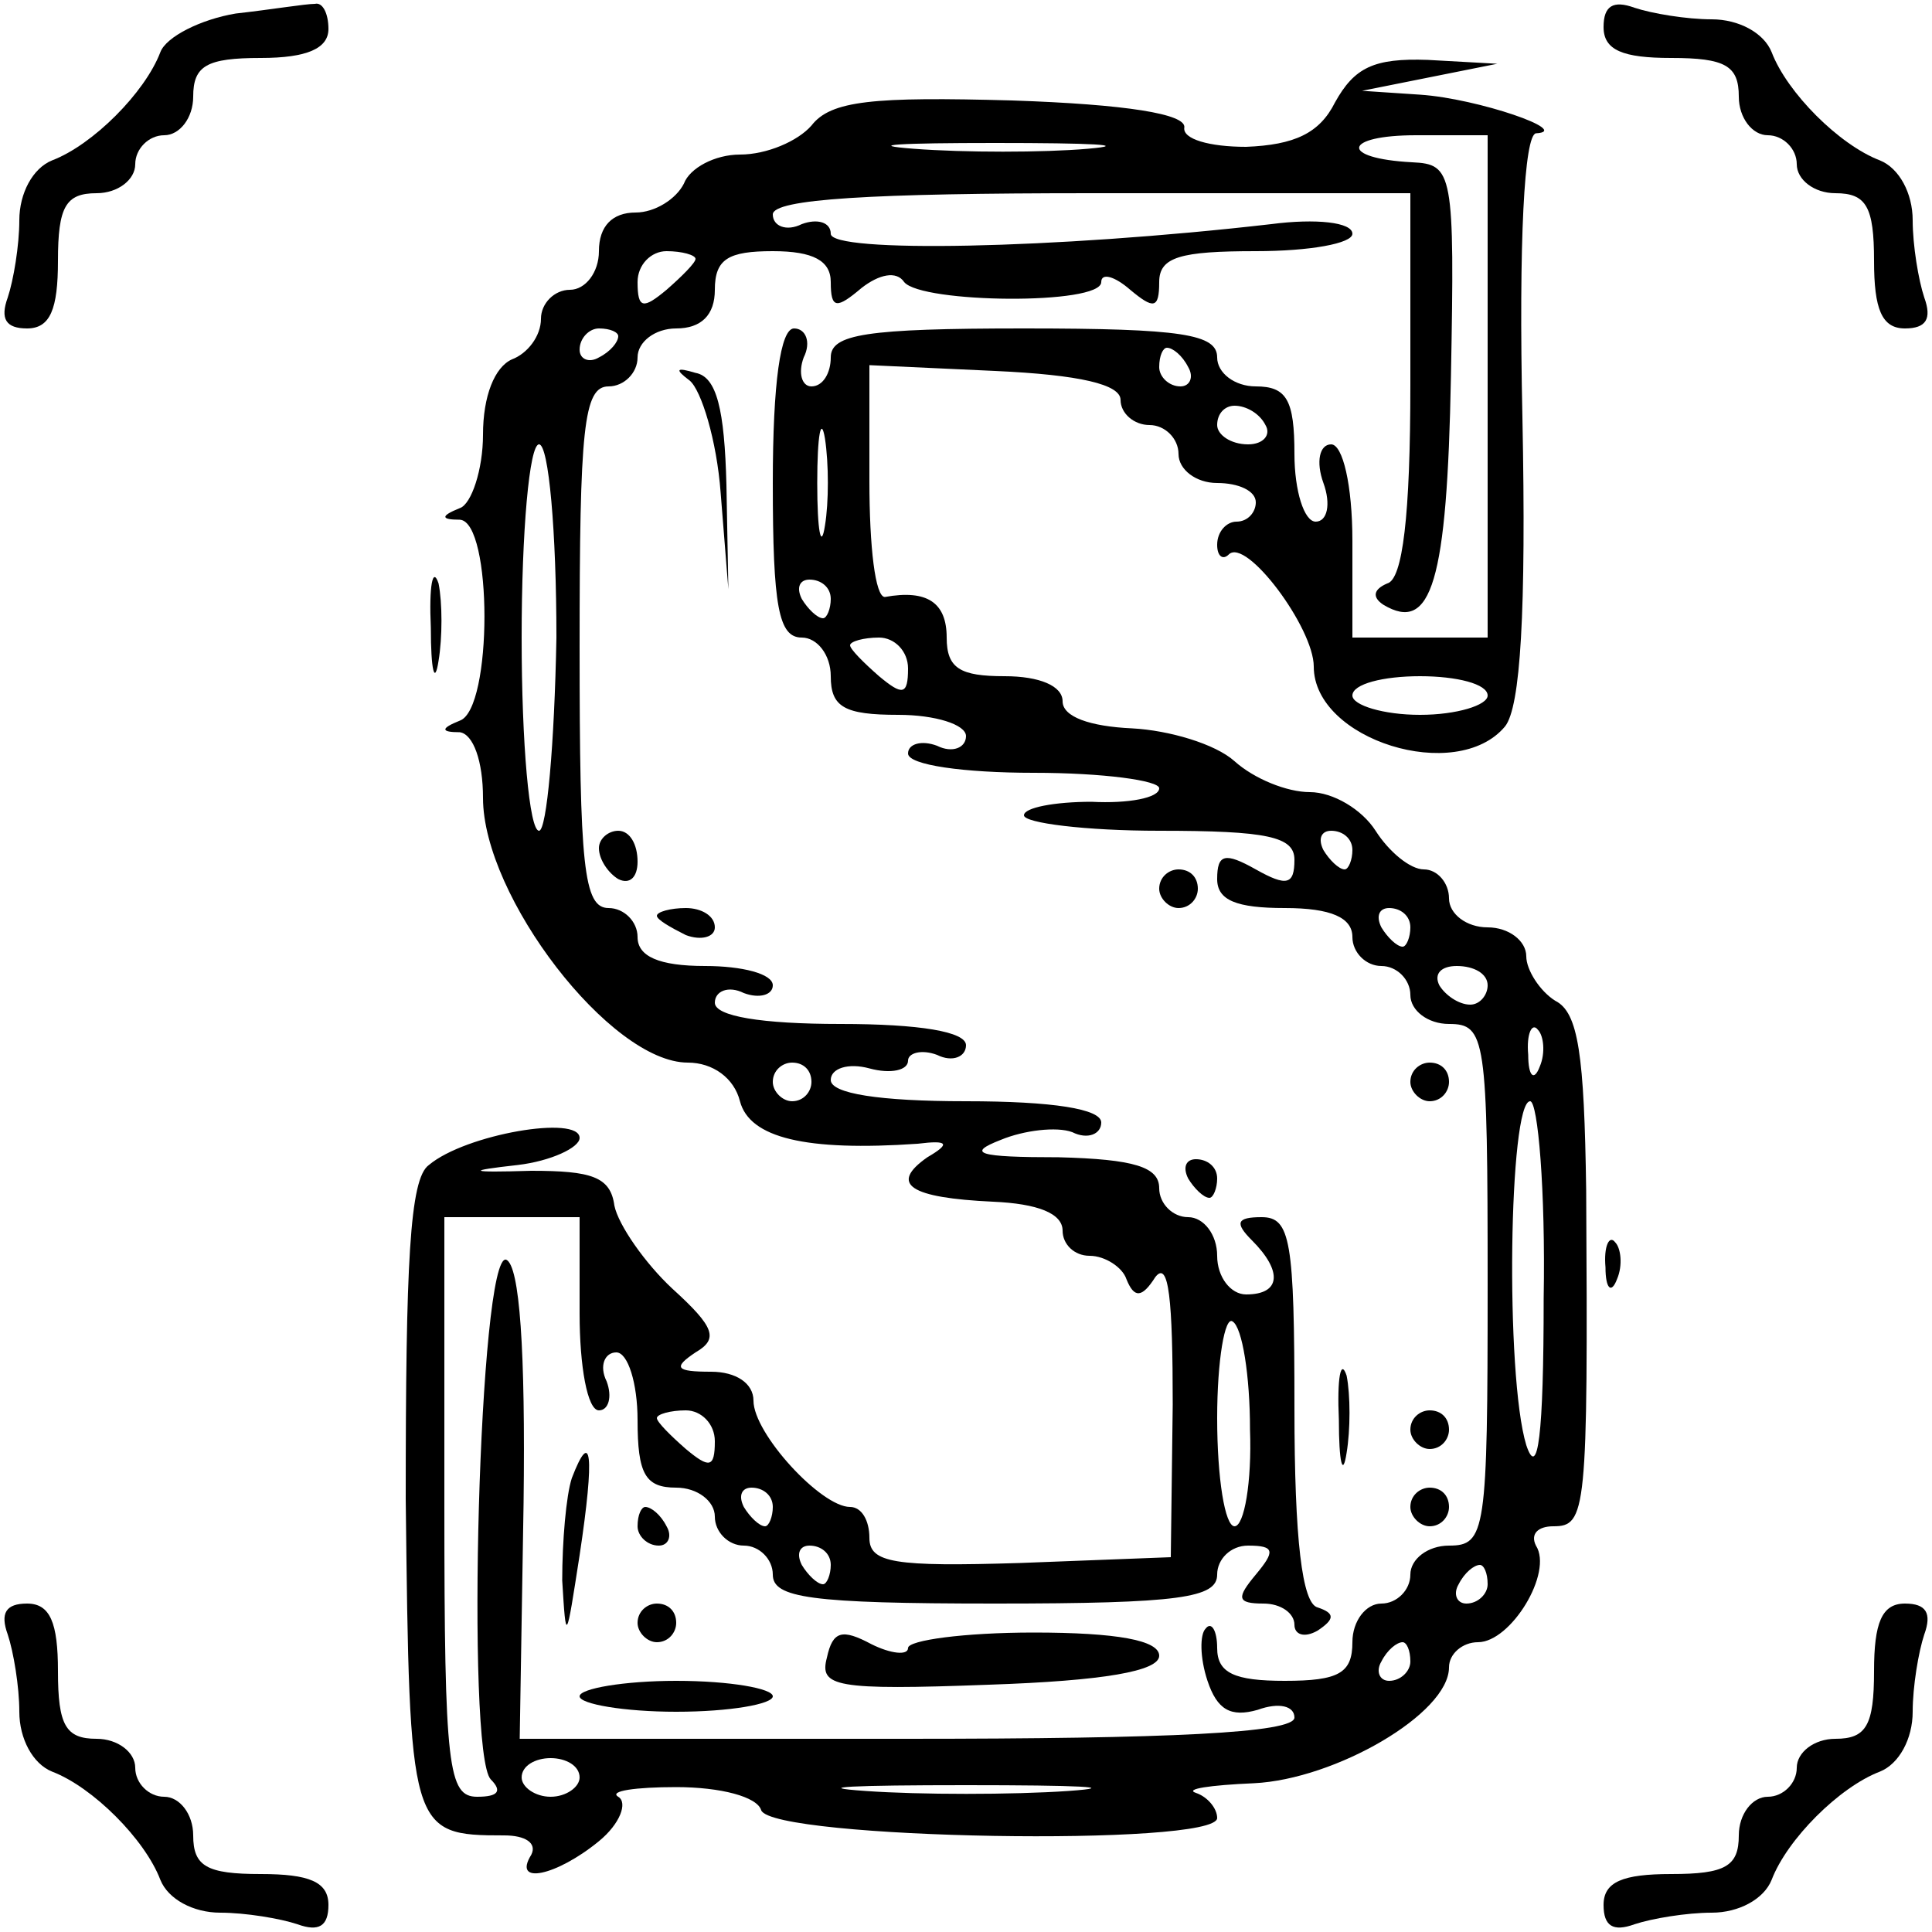 <?xml version="1.0" standalone="no"?>
<!DOCTYPE svg PUBLIC "-//W3C//DTD SVG 20010904//EN"
 "http://www.w3.org/TR/2001/REC-SVG-20010904/DTD/svg10.dtd">
<svg version="1.0" xmlns="http://www.w3.org/2000/svg"
 width="100pt" height="100pt" viewBox="0 0 100 100"
 preserveAspectRatio="xMidYMid meet">
<g transform="translate(0,100) scale(0.1,-0.1)"
fill="#000000" stroke="none">
<path d="M122 993 c-18 -3 -36 -12 -39 -20 -8 -21 -35 -48 -56 -56 -10 -4 -17
-17 -17 -31 0 -13 -3 -31 -6 -40 -4 -11 -1 -16 10 -16 12 0 16 10 16 35 0 28
4 35 20 35 11 0 20 7 20 15 0 8 7 15 15 15 8 0 15 9 15 20 0 16 7 20 35 20 24
0 35 5 35 15 0 8 -3 14 -7 13 -5 0 -23 -3 -41 -5z"/>
<path d="M830 986 c0 -12 10 -16 35 -16 28 0 35 -4 35 -20 0 -11 7 -20 15 -20
8 0 15 -7 15 -15 0 -8 9 -15 20 -15 16 0 20 -7 20 -35 0 -25 4 -35 16 -35 11
0 14 5 10 16 -3 9 -6 27 -6 40 0 14 -7 27 -17 31 -21 8 -48 35 -56 56 -4 10
-17 17 -31 17 -13 0 -31 3 -40 6 -11 4 -16 1 -16 -10z"/>
<path d="M691 947 c-8 -16 -21 -22 -46 -23 -19 0 -33 4 -32 10 1 7 -30 12 -89
14 -72 2 -94 0 -104 -13 -7 -8 -23 -15 -37 -15 -13 0 -26 -7 -29 -15 -4 -8
-15 -15 -25 -15 -12 0 -19 -7 -19 -20 0 -11 -7 -20 -15 -20 -8 0 -15 -7 -15
-15 0 -9 -7 -18 -15 -21 -9 -4 -15 -19 -15 -39 0 -18 -6 -36 -12 -38 -10 -4
-10 -6 0 -6 17 -1 17 -98 0 -104 -10 -4 -10 -6 0 -6 7 -1 12 -15 12 -34 0 -51
66 -137 106 -137 13 0 24 -8 27 -20 5 -19 34 -26 92 -22 16 2 17 0 5 -7 -20
-14 -9 -21 34 -23 23 -1 36 -6 36 -15 0 -7 6 -13 14 -13 8 0 17 -6 19 -12 4
-10 8 -10 15 1 7 9 9 -12 9 -66 l-1 -79 -78 -3 c-65 -2 -78 0 -78 13 0 9 -4
16 -10 16 -15 0 -50 38 -50 55 0 9 -9 15 -22 15 -18 0 -20 2 -8 10 12 7 10 13
-12 33 -14 13 -28 33 -30 43 -2 15 -12 18 -43 18 -33 -1 -34 0 -7 3 17 2 32 9
32 14 0 12 -59 2 -78 -14 -10 -7 -12 -51 -12 -173 2 -172 2 -174 51 -174 11 0
17 -4 14 -10 -10 -16 13 -11 35 7 11 9 15 20 10 23 -5 3 9 5 30 5 23 0 42 -5
44 -12 6 -15 236 -19 236 -4 0 5 -5 11 -11 13 -6 2 7 4 30 5 42 2 101 36 101
60 0 7 7 13 15 13 17 0 39 36 30 50 -3 6 1 10 9 10 17 0 18 7 17 174 -1 70 -4
92 -16 98 -8 5 -15 16 -15 23 0 8 -9 15 -20 15 -11 0 -20 7 -20 15 0 8 -6 15
-13 15 -7 0 -18 9 -25 20 -7 11 -22 20 -34 20 -12 0 -29 7 -39 16 -10 9 -34
16 -53 17 -22 1 -36 6 -36 14 0 8 -12 13 -30 13 -23 0 -30 4 -30 20 0 18 -10
25 -32 21 -5 0 -8 26 -8 60 l0 60 65 -3 c44 -2 65 -7 65 -15 0 -7 7 -13 15
-13 8 0 15 -7 15 -15 0 -8 9 -15 20 -15 11 0 20 -4 20 -10 0 -5 -4 -10 -10
-10 -5 0 -10 -5 -10 -12 0 -6 3 -8 6 -5 9 9 44 -38 44 -58 0 -38 74 -61 99
-31 8 10 11 59 9 160 -2 92 1 146 7 147 19 1 -30 18 -60 20 l-30 2 35 7 35 7
-36 2 c-28 1 -38 -4 -48 -22z m-128 -24 c-23 -2 -64 -2 -90 0 -26 2 -7 3 42 3
50 0 71 -1 48 -3z m207 -123 l0 -130 -35 0 -35 0 0 50 c0 29 -5 50 -11 50 -6
0 -8 -9 -4 -20 4 -11 2 -20 -4 -20 -6 0 -11 16 -11 35 0 28 -4 35 -20 35 -11
0 -20 7 -20 15 0 12 -18 15 -100 15 -82 0 -100 -3 -100 -15 0 -8 -4 -15 -10
-15 -5 0 -7 7 -4 15 4 8 1 15 -5 15 -7 0 -11 -28 -11 -80 0 -64 3 -80 15 -80
8 0 15 -9 15 -20 0 -16 7 -20 35 -20 19 0 35 -5 35 -11 0 -6 -7 -9 -15 -5 -8
3 -15 1 -15 -4 0 -6 29 -10 65 -10 36 0 65 -4 65 -8 0 -5 -16 -8 -35 -7 -19 0
-35 -3 -35 -7 0 -4 32 -8 70 -8 56 0 70 -3 70 -15 0 -13 -4 -14 -20 -5 -16 9
-20 8 -20 -5 0 -11 10 -15 35 -15 24 0 35 -5 35 -15 0 -8 7 -15 15 -15 8 0 15
-7 15 -15 0 -8 9 -15 20 -15 19 0 20 -7 20 -135 0 -128 -1 -135 -20 -135 -11
0 -20 -7 -20 -15 0 -8 -7 -15 -15 -15 -8 0 -15 -9 -15 -20 0 -16 -7 -20 -35
-20 -26 0 -35 4 -35 17 0 9 -3 14 -6 10 -3 -3 -3 -15 1 -27 5 -15 12 -19 26
-15 11 4 19 2 19 -4 0 -8 -65 -11 -201 -11 l-200 0 2 122 c1 79 -2 123 -9 126
-14 4 -21 -255 -8 -269 6 -6 4 -9 -7 -9 -15 0 -17 15 -17 150 l0 150 35 0 35
0 0 -50 c0 -27 4 -50 10 -50 5 0 7 7 4 15 -4 8 -1 15 5 15 6 0 11 -16 11 -35
0 -28 4 -35 20 -35 11 0 20 -7 20 -15 0 -8 7 -15 15 -15 8 0 15 -7 15 -15 0
-12 19 -15 115 -15 96 0 115 3 115 15 0 8 7 15 16 15 14 0 14 -3 4 -15 -10
-12 -10 -15 4 -15 9 0 16 -5 16 -11 0 -5 5 -7 12 -3 9 6 9 9 0 12 -8 2 -12 35
-12 103 0 87 -2 99 -17 99 -13 0 -14 -3 -5 -12 16 -16 15 -28 -3 -28 -8 0 -15
9 -15 20 0 11 -7 20 -15 20 -8 0 -15 7 -15 15 0 11 -13 15 -52 16 -42 0 -48 2
-30 9 12 5 29 7 37 4 8 -4 15 -1 15 5 0 7 -25 11 -70 11 -45 0 -70 4 -70 11 0
6 9 9 20 6 11 -3 20 -1 20 4 0 4 7 6 15 3 8 -4 15 -1 15 5 0 7 -24 11 -65 11
-41 0 -65 4 -65 11 0 6 7 9 15 5 8 -3 15 -1 15 4 0 6 -16 10 -35 10 -24 0 -35
5 -35 15 0 8 -7 15 -15 15 -13 0 -15 22 -15 135 0 113 2 135 15 135 8 0 15 7
15 15 0 8 9 15 20 15 13 0 20 7 20 20 0 16 7 20 30 20 21 0 30 -5 30 -16 0
-14 3 -14 16 -3 9 7 18 9 22 3 9 -11 102 -12 102 0 0 5 7 3 15 -4 12 -10 15
-10 15 4 0 13 11 16 50 16 28 0 50 4 50 9 0 6 -19 8 -42 5 -113 -13 -228 -15
-228 -5 0 6 -7 8 -15 5 -8 -4 -15 -1 -15 5 0 8 51 11 165 11 l165 0 0 -99 c0
-68 -4 -101 -12 -103 -7 -3 -8 -7 -2 -11 25 -15 33 12 35 118 2 106 1 110 -20
111 -38 2 -36 14 2 14 l37 0 0 -130z m-410 66 c0 -2 -7 -9 -15 -16 -12 -10
-15 -10 -15 4 0 9 7 16 15 16 8 0 15 -2 15 -4z m-40 -40 c0 -3 -4 -8 -10 -11
-5 -3 -10 -1 -10 4 0 6 5 11 10 11 6 0 10 -2 10 -4z m295 -16 c3 -5 1 -10 -4
-10 -6 0 -11 5 -11 10 0 6 2 10 4 10 3 0 8 -4 11 -10z m-188 -82 c-2 -13 -4
-3 -4 22 0 25 2 35 4 23 2 -13 2 -33 0 -45z m228 52 c3 -5 -1 -10 -9 -10 -9 0
-16 5 -16 10 0 6 4 10 9 10 6 0 13 -4 16 -10z m-367 -110 c-1 -55 -5 -100 -9
-100 -5 0 -9 45 -9 100 0 55 4 100 9 100 5 0 9 -45 9 -100z m142 20 c0 -5 -2
-10 -4 -10 -3 0 -8 5 -11 10 -3 6 -1 10 4 10 6 0 11 -4 11 -10z m40 -36 c0
-14 -3 -14 -15 -4 -8 7 -15 14 -15 16 0 2 7 4 15 4 8 0 15 -7 15 -16z m300
-14 c0 -5 -16 -10 -35 -10 -19 0 -35 5 -35 10 0 6 16 10 35 10 19 0 35 -4 35
-10z m-70 -80 c0 -5 -2 -10 -4 -10 -3 0 -8 5 -11 10 -3 6 -1 10 4 10 6 0 11
-4 11 -10z m30 -40 c0 -5 -2 -10 -4 -10 -3 0 -8 5 -11 10 -3 6 -1 10 4 10 6 0
11 -4 11 -10z m40 -30 c0 -5 -4 -10 -9 -10 -6 0 -13 5 -16 10 -3 6 1 10 9 10
9 0 16 -4 16 -10z m27 -42 c-3 -8 -6 -5 -6 6 -1 11 2 17 5 13 3 -3 4 -12 1
-19z m-377 -8 c0 -5 -4 -10 -10 -10 -5 0 -10 5 -10 10 0 6 5 10 10 10 6 0 10
-4 10 -10z m379 -112 c0 -71 -3 -94 -9 -76 -11 36 -9 178 2 178 4 0 8 -46 7
-102z m-152 -68 c1 -27 -3 -50 -8 -50 -5 0 -9 25 -9 56 0 30 4 53 8 50 5 -3 9
-28 9 -56z m-277 -6 c0 -14 -3 -14 -15 -4 -8 7 -15 14 -15 16 0 2 7 4 15 4 8
0 15 -7 15 -16z m30 -34 c0 -5 -2 -10 -4 -10 -3 0 -8 5 -11 10 -3 6 -1 10 4
10 6 0 11 -4 11 -10z m30 -30 c0 -5 -2 -10 -4 -10 -3 0 -8 5 -11 10 -3 6 -1
10 4 10 6 0 11 -4 11 -10z m340 -10 c0 -5 -5 -10 -11 -10 -5 0 -7 5 -4 10 3 6
8 10 11 10 2 0 4 -4 4 -10z m-40 -40 c0 -5 -5 -10 -11 -10 -5 0 -7 5 -4 10 3
6 8 10 11 10 2 0 4 -4 4 -10z m-430 -60 c0 -5 -7 -10 -15 -10 -8 0 -15 5 -15
10 0 6 7 10 15 10 8 0 15 -4 15 -10z m253 -7 c-29 -2 -77 -2 -105 0 -29 2 -6
3 52 3 58 0 81 -1 53 -3z"/>
<path d="M357 803 c6 -5 14 -31 16 -58 l4 -50 -1 54 c-1 39 -5 56 -16 58 -10
3 -11 2 -3 -4z"/>
<path d="M310 561 c0 -6 5 -13 10 -16 6 -3 10 1 10 9 0 9 -4 16 -10 16 -5 0
-10 -4 -10 -9z"/>
<path d="M600 540 c0 -5 5 -10 10 -10 6 0 10 5 10 10 0 6 -4 10 -10 10 -5 0
-10 -4 -10 -10z"/>
<path d="M340 526 c0 -2 7 -6 15 -10 8 -3 15 -1 15 4 0 6 -7 10 -15 10 -8 0
-15 -2 -15 -4z"/>
<path d="M730 440 c0 -5 5 -10 10 -10 6 0 10 5 10 10 0 6 -4 10 -10 10 -5 0
-10 -4 -10 -10z"/>
<path d="M615 390 c3 -5 8 -10 11 -10 2 0 4 5 4 10 0 6 -5 10 -11 10 -5 0 -7
-4 -4 -10z"/>
<path d="M693 265 c0 -22 2 -30 4 -17 2 12 2 30 0 40 -3 9 -5 -1 -4 -23z"/>
<path d="M730 260 c0 -5 5 -10 10 -10 6 0 10 5 10 10 0 6 -4 10 -10 10 -5 0
-10 -4 -10 -10z"/>
<path d="M296 235 c-3 -9 -5 -33 -5 -53 2 -33 2 -32 9 13 8 53 6 66 -4 40z"/>
<path d="M730 220 c0 -5 5 -10 10 -10 6 0 10 5 10 10 0 6 -4 10 -10 10 -5 0
-10 -4 -10 -10z"/>
<path d="M330 210 c0 -5 5 -10 11 -10 5 0 7 5 4 10 -3 6 -8 10 -11 10 -2 0 -4
-4 -4 -10z"/>
<path d="M330 160 c0 -5 5 -10 10 -10 6 0 10 5 10 10 0 6 -4 10 -10 10 -5 0
-10 -4 -10 -10z"/>
<path d="M428 142 c-4 -15 4 -17 84 -14 59 2 88 7 88 15 0 8 -22 12 -65 12
-36 0 -65 -4 -65 -8 0 -4 -9 -3 -19 2 -15 8 -20 7 -23 -7z"/>
<path d="M300 122 c0 -4 23 -8 50 -8 28 0 50 4 50 8 0 4 -22 8 -50 8 -27 0
-50 -4 -50 -8z"/>
<path d="M223 675 c0 -22 2 -30 4 -17 2 12 2 30 0 40 -3 9 -5 -1 -4 -23z"/>
<path d="M831 344 c0 -11 3 -14 6 -6 3 7 2 16 -1 19 -3 4 -6 -2 -5 -13z"/>
<path d="M4 154 c3 -9 6 -27 6 -40 0 -14 7 -27 17 -31 21 -8 48 -35 56 -56 4
-10 17 -17 31 -17 13 0 31 -3 40 -6 11 -4 16 -1 16 10 0 12 -10 16 -35 16 -28
0 -35 4 -35 20 0 11 -7 20 -15 20 -8 0 -15 7 -15 15 0 8 -9 15 -20 15 -16 0
-20 7 -20 35 0 25 -4 35 -16 35 -11 0 -14 -5 -10 -16z"/>
<path d="M970 135 c0 -28 -4 -35 -20 -35 -11 0 -20 -7 -20 -15 0 -8 -7 -15
-15 -15 -8 0 -15 -9 -15 -20 0 -16 -7 -20 -35 -20 -25 0 -35 -4 -35 -16 0 -11
5 -14 16 -10 9 3 27 6 40 6 14 0 27 7 31 17 8 21 35 48 56 56 10 4 17 17 17
31 0 13 3 31 6 40 4 11 1 16 -10 16 -12 0 -16 -10 -16 -35z"/>
</g>
</svg>
